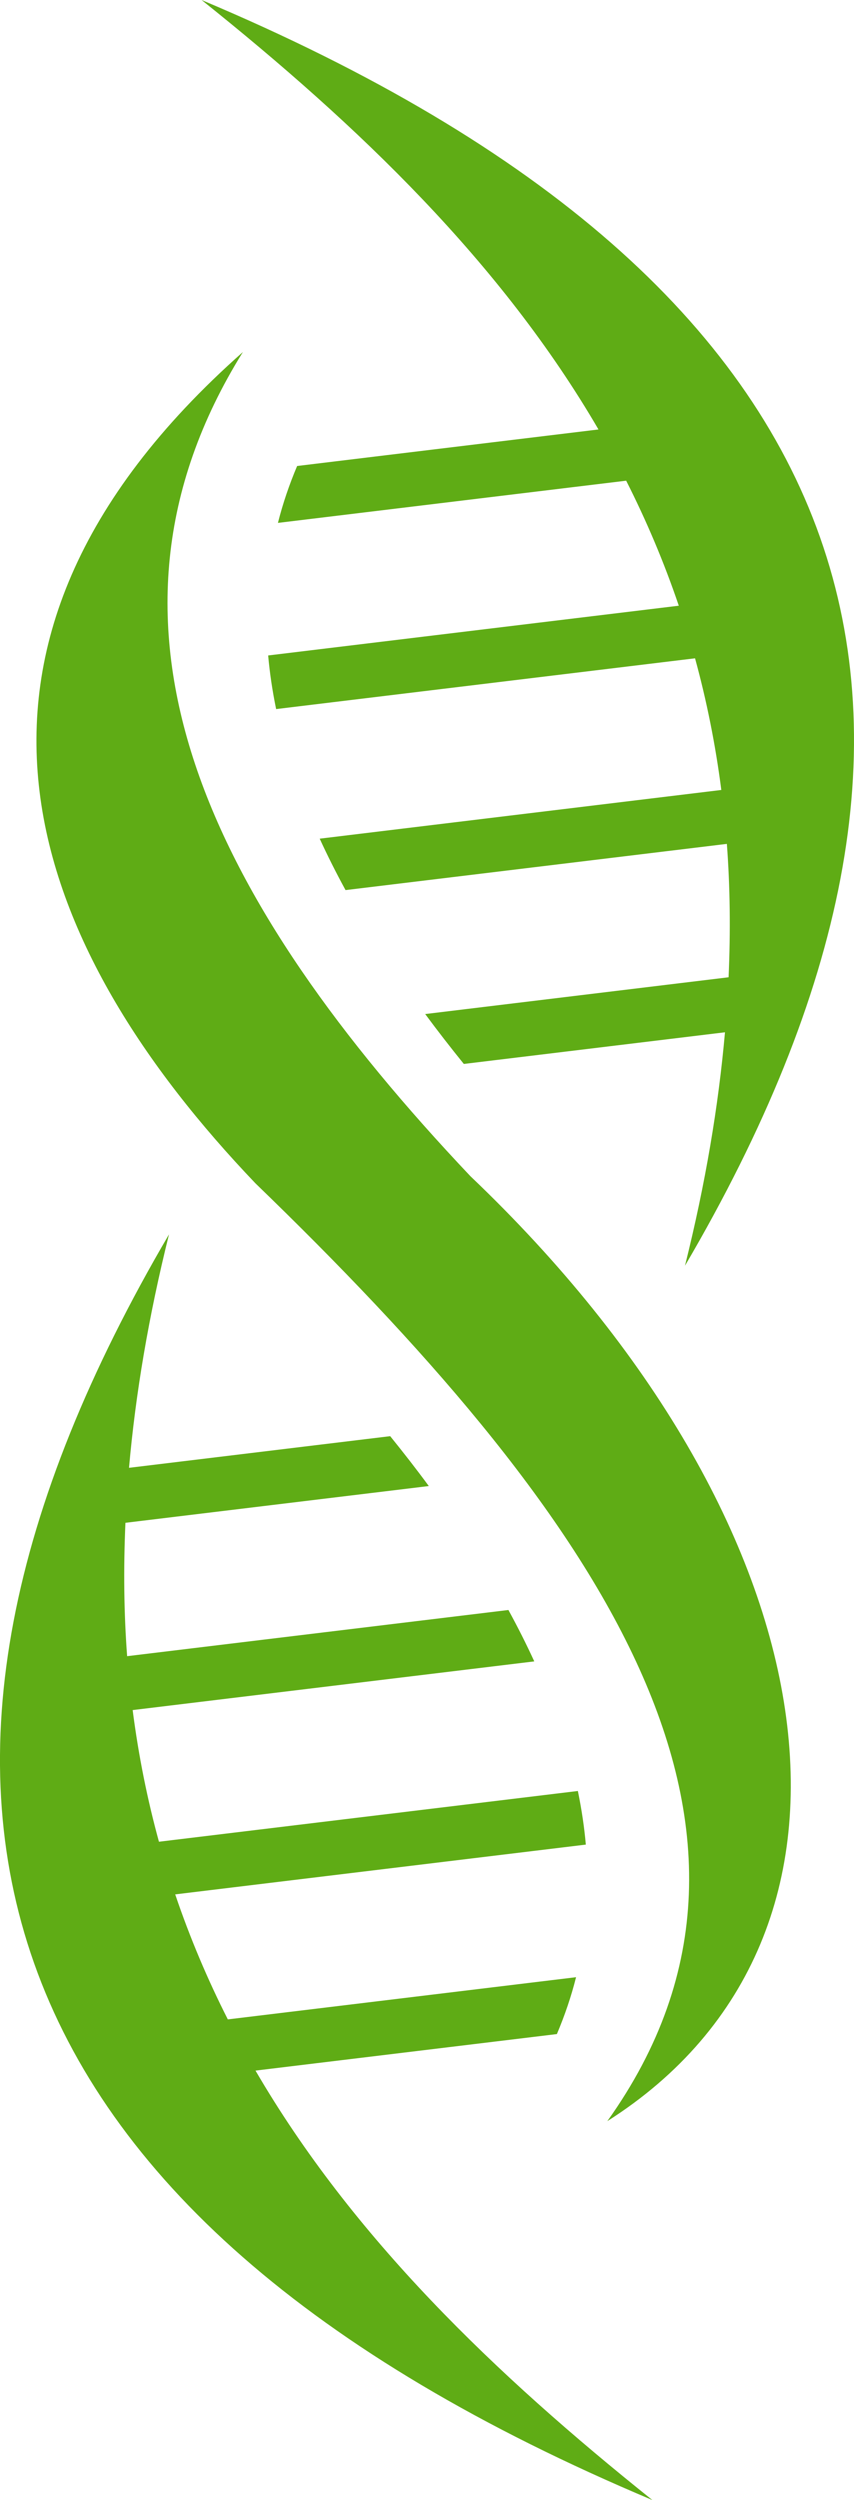 <svg version="1.1" id="图层_1" x="0px" y="0px" width="33.578px" height="98.292px" viewBox="0 0 33.578 98.292" enable-background="new 0 0 33.578 98.292" xml:space="preserve" xmlns="http://www.w3.org/2000/svg" xmlns:xlink="http://www.w3.org/1999/xlink" xmlns:xml="http://www.w3.org/XML/1998/namespace">
  <path fill="#5FAC15" d="M23.879,83.395c8.35-11.7-0.725-24.193-13.835-36.871C1.293,37.357-3.673,25.543,9.551,13.84
	c-6.724,10.806-1.27,21.606,8.946,32.404C32.851,59.922,35.34,76.116,23.879,83.395z M21.896,79.971
	c0.31-0.733,0.564-1.479,0.754-2.236L8.958,79.394c-0.796-1.569-1.489-3.204-2.069-4.915l16.145-1.957
	c-0.061-0.694-0.167-1.397-0.313-2.108L6.25,72.409c-0.454-1.653-0.802-3.375-1.034-5.176l15.791-1.914
	c-0.306-0.667-0.645-1.341-1.017-2.021L4.999,65.114c-0.126-1.68-0.147-3.428-0.067-5.244l11.928-1.445
	c-0.477-0.649-0.986-1.303-1.518-1.961L5.073,57.708c0.254-2.882,0.764-5.932,1.573-9.179c-12.54,21.394-7.946,38.424,19.005,49.763
	c-6.21-4.964-11.793-10.341-15.605-16.885L21.896,79.971z M11.683,18.321c-0.31,0.733-0.564,1.479-0.755,2.237l13.692-1.659
	c0.795,1.569,1.489,3.204,2.069,4.915L10.544,25.77c0.062,0.695,0.167,1.397,0.313,2.108l16.471-1.996
	c0.453,1.654,0.801,3.376,1.033,5.176L12.57,32.973c0.306,0.667,0.645,1.341,1.016,2.022l14.993-1.817
	c0.127,1.68,0.147,3.428,0.068,5.244l-11.929,1.446c0.478,0.648,0.987,1.303,1.519,1.962l10.268-1.245
	c-0.254,2.881-0.763,5.931-1.573,9.179C39.472,28.37,34.877,11.339,7.926,0c6.209,4.965,11.793,10.341,15.605,16.885L11.683,18.321z
	" class="color c1"/>
</svg>